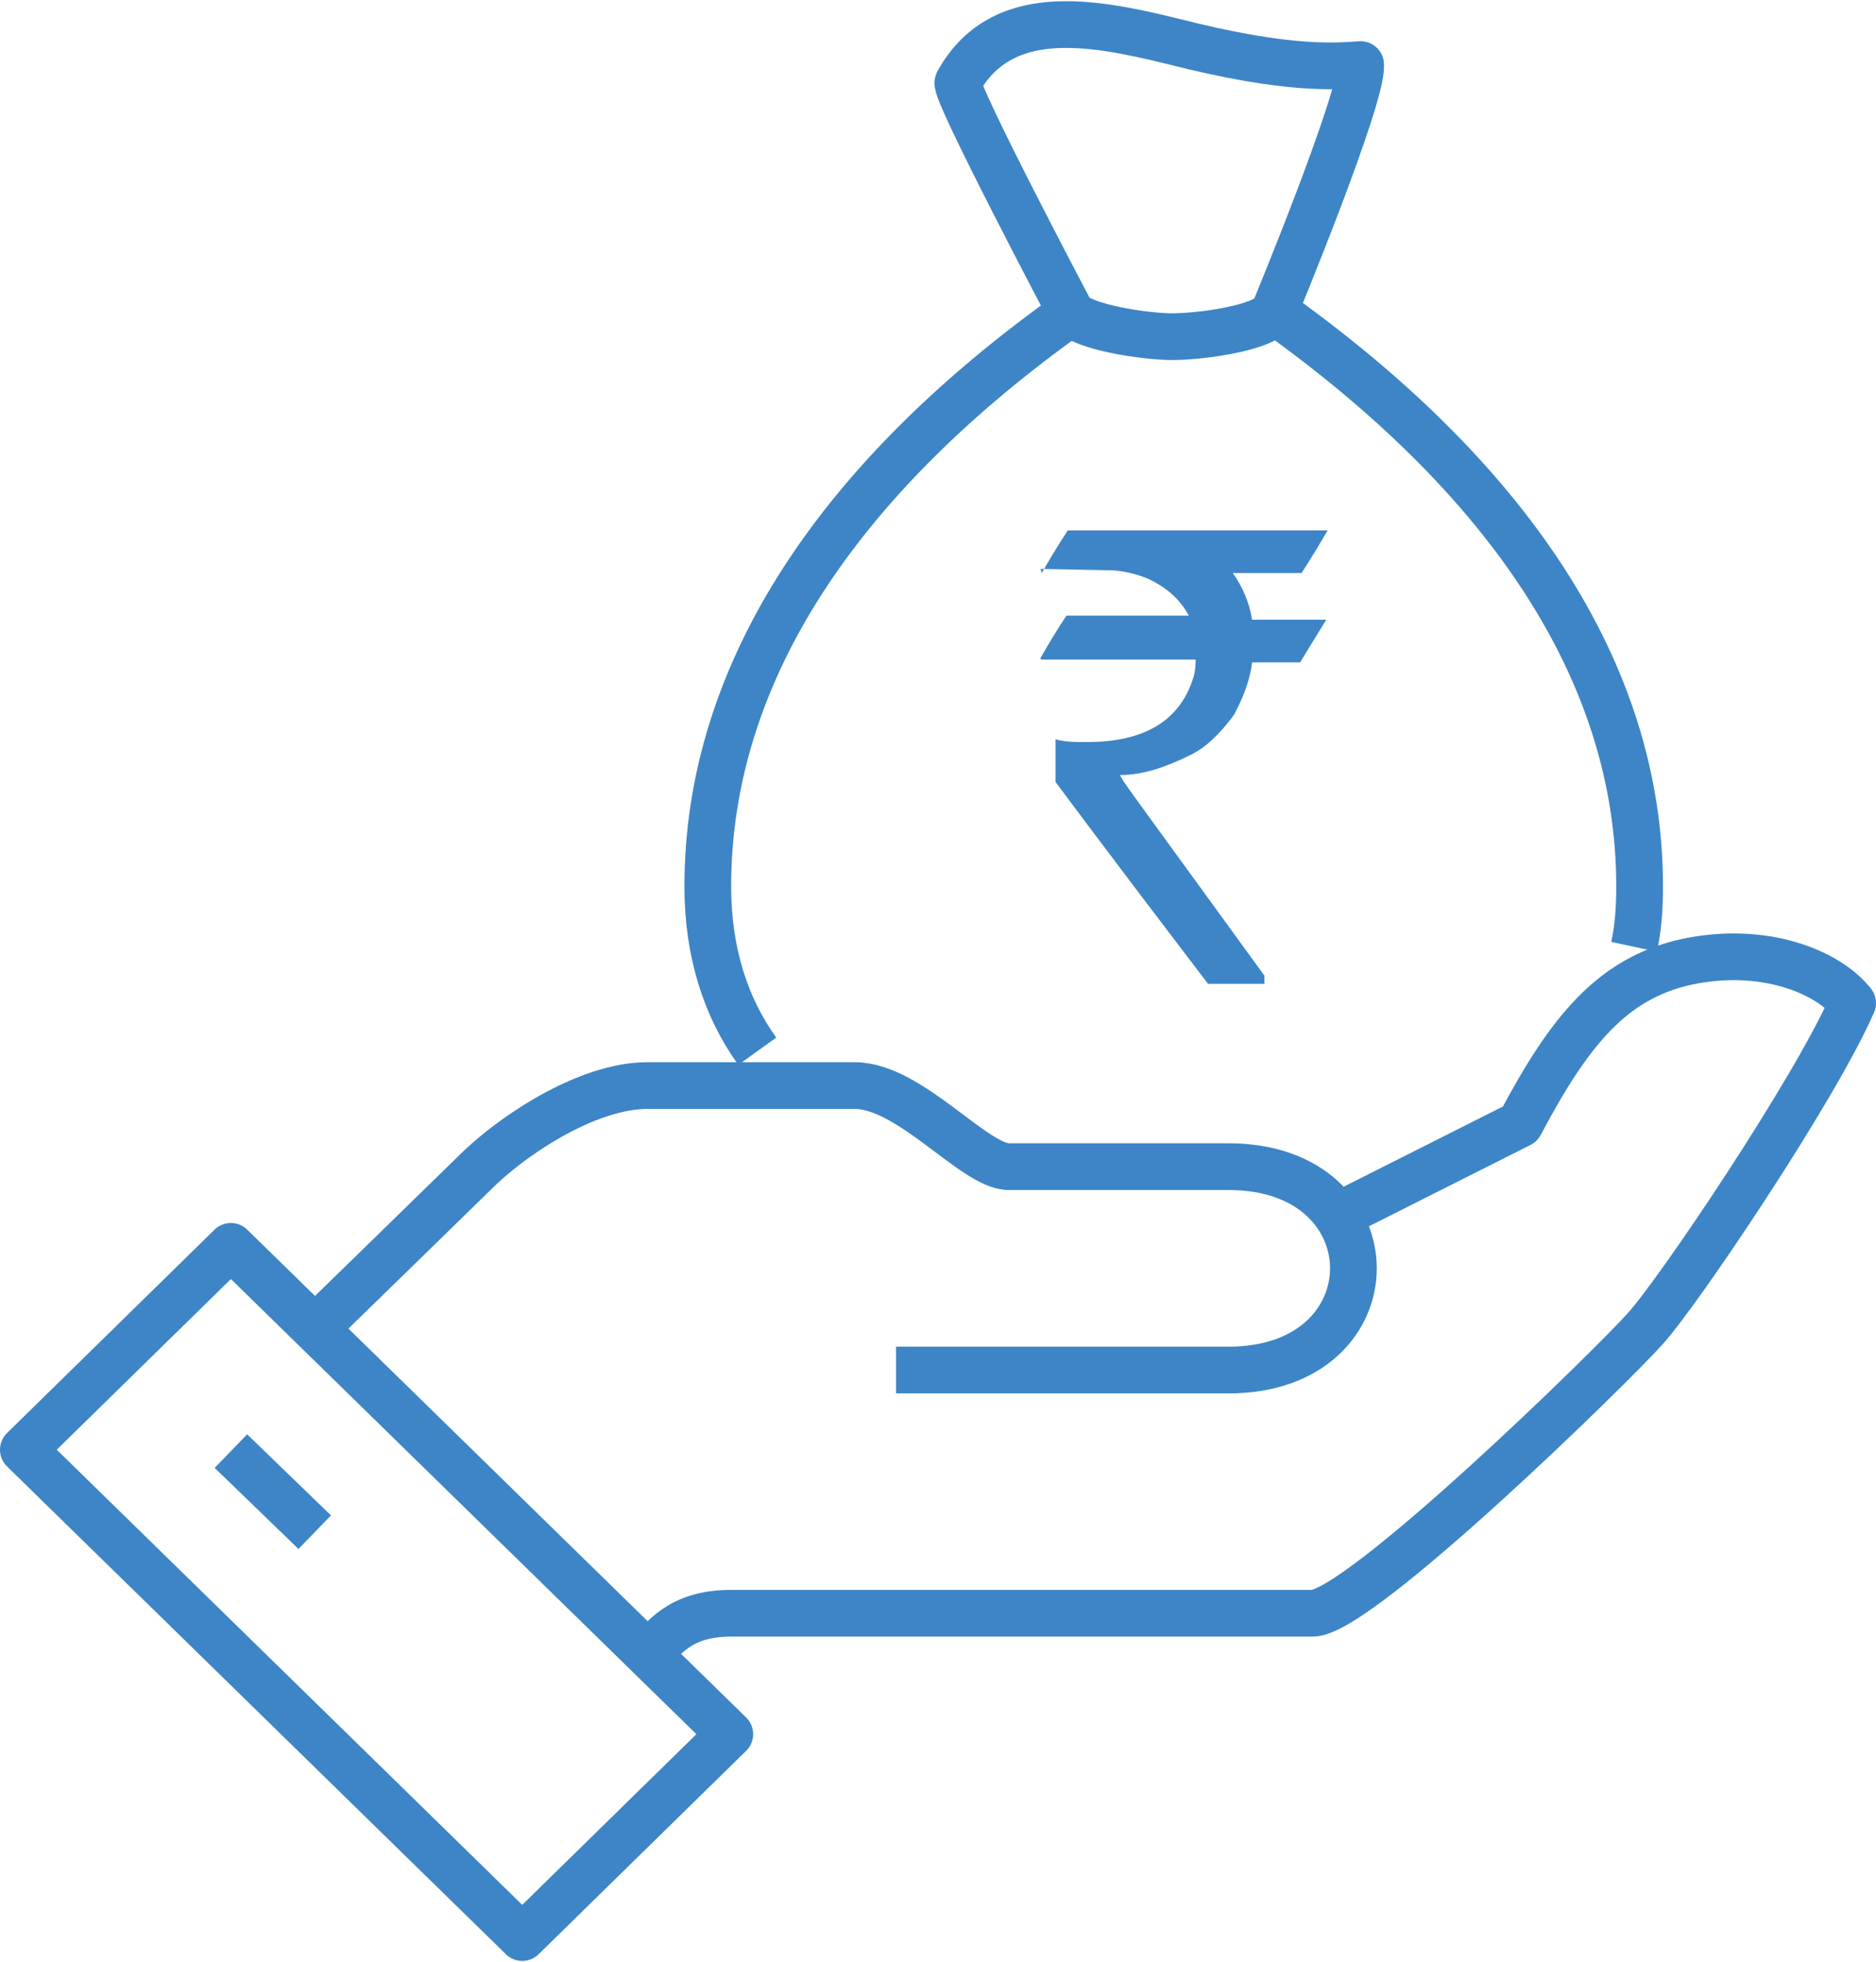 <?xml version="1.0" encoding="UTF-8"?>
<svg id="Layer_1" data-name="Layer 1" xmlns="http://www.w3.org/2000/svg" xmlns:xlink="http://www.w3.org/1999/xlink" viewBox="0 0 13.65 14.28">
  <defs>
    <style>
      .cls-1 {
        clip-path: url(#clippath);
      }

      .cls-2, .cls-3 {
        stroke-width: 0px;
      }

      .cls-2, .cls-4 {
        fill: none;
      }

      .cls-3 {
        fill: #3d85c6;
      }

      .cls-4 {
        stroke: #3d85c6;
        stroke-linejoin: round;
        stroke-width: .34px;
      }
    </style>
    <clipPath id="clippath">
      <rect class="cls-2" y="0" width="13.65" height="14.28"/>
    </clipPath>
  </defs>
  <g class="cls-1">
    <path class="cls-4" d="M1.68,10.56l.61.59M3.8,14.1l1.51-1.48-3.63-3.55-1.51,1.48,3.63,3.55ZM6.52,9.97h2.42c1.21,0,1.21-1.48,0-1.48h-1.6c-.25,0-.72-.59-1.12-.59h-1.51c-.41,0-.92.32-1.21.59-.45.44-1.21,1.18-1.21,1.18M4.71,12.04c.12-.11.23-.3.61-.3h4.23c.34,0,2.19-1.81,2.42-2.07.23-.25,1.23-1.73,1.51-2.37-.18-.23-.65-.42-1.21-.3-.54.12-.85.5-1.21,1.18l-1.39.7"/>
    <path class="cls-4" d="M9.27,2.27c-.08.12-.54.18-.74.18s-.66-.07-.74-.18c0,0-.85-1.61-.82-1.67.31-.56.95-.45,1.56-.3.86.22,1.2.18,1.37.17.02.23-.63,1.8-.63,1.8ZM7.8,2.27c-1.69,1.2-2.65,2.62-2.65,4.18,0,.48.13.88.36,1.2M11.89,6.89c.03-.14.04-.28.04-.44,0-1.57-.97-2.98-2.65-4.18"/>
    <path class="cls-3" d="M7.57,4.14h0s.5.01.5.01c.08,0,.18.02.28.06.15.07.24.16.3.27h0s-.89,0-.89,0c0,0-.07.1-.19.31,0,0,0,.01.01.01h1.12s0,.09-.02.14c-.1.31-.36.46-.77.46-.09,0-.16,0-.23-.02h0v.31s.37.5,1.11,1.47h.41s0,0,0,0v-.06l-.93-1.28c-.08-.11-.12-.17-.12-.18h0c.17,0,.34-.06.52-.15.1-.05.2-.14.31-.29.08-.15.12-.28.13-.38h.35s.06-.1.19-.31c0,0,0,0,0,0h-.54c-.02-.13-.07-.24-.14-.34h.5s.08-.12.19-.31h0s-1.89,0-1.89,0c0,0-.07.1-.19.31"/>
  </g>
</svg>